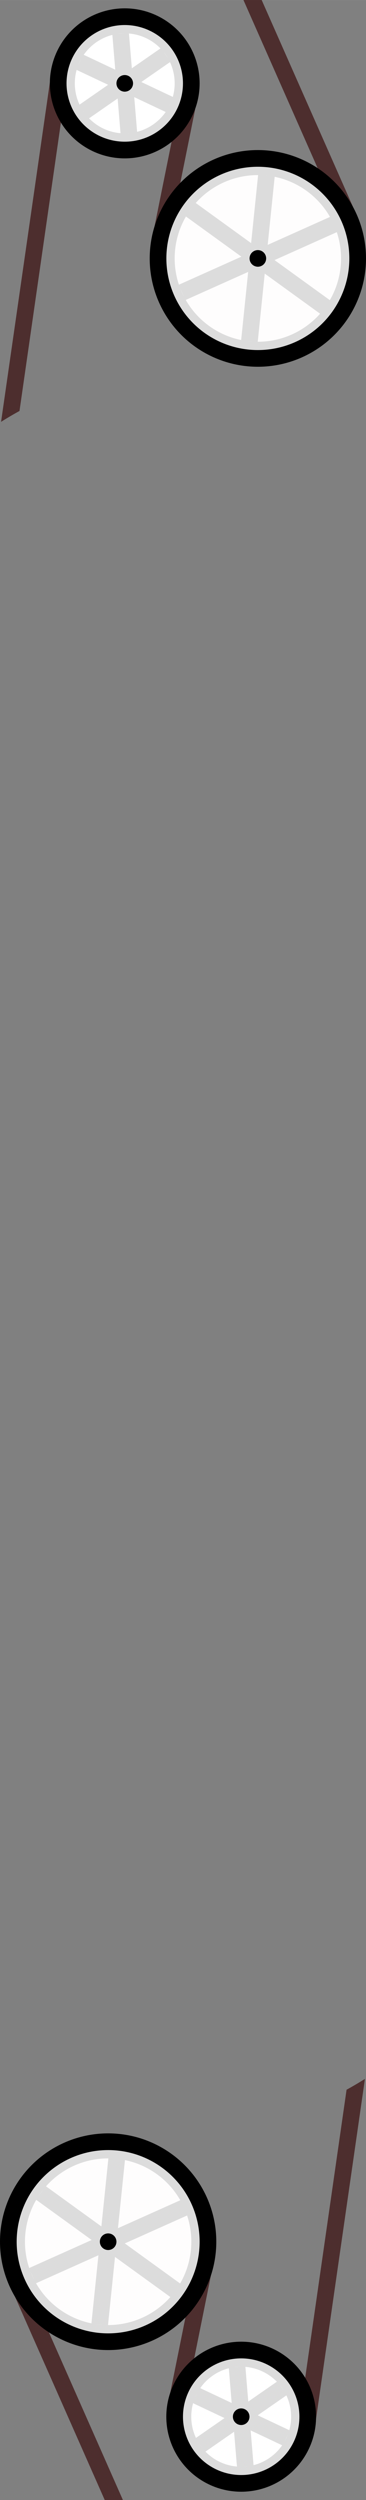 <?xml version="1.0" encoding="UTF-8" standalone="no"?>
<!-- Created with Inkscape (http://www.inkscape.org/) -->

<svg
   xmlns:dc="http://purl.org/dc/elements/1.1/"
   xmlns:cc="http://creativecommons.org/ns#"
   xmlns:rdf="http://www.w3.org/1999/02/22-rdf-syntax-ns#"
   xmlns:svg="http://www.w3.org/2000/svg"
   xmlns="http://www.w3.org/2000/svg"
   xmlns:sodipodi="http://sodipodi.sourceforge.net/DTD/sodipodi-0.dtd"
   xmlns:inkscape="http://www.inkscape.org/namespaces/inkscape"
   width="22"
   height="150"
   viewBox="0 0 5.821 39.688"
   version="1.1"
   id="svg8"
   inkscape:version="0.92.5 (2060ec1f9f, 2020-04-08)"
   sodipodi:docname="Tape.svg">
  <rect x="0" y="0" width="5.821" height="39.688" fill="#808080" stroke="none"/>
  <defs
     id="defs2">
    <inkscape:perspective
       sodipodi:type="inkscape:persp3d"
       inkscape:vp_x="0 : 50.270835 : 1"
       inkscape:vp_y="0 : 999.99999 : 0"
       inkscape:vp_z="-35.507806 : 66.432853 : 1"
       inkscape:persp3d-origin="15.875001 : 33.51389 : 1"
       id="perspective4686" />
  </defs>
  <sodipodi:namedview
     id="base"
     pagecolor="#ffffff"
     bordercolor="#666666"
     borderopacity="1.0"
     inkscape:pageopacity="0.0"
     inkscape:pageshadow="2"
     inkscape:zoom="8.5422634"
     inkscape:cx="12.167037"
     inkscape:cy="94.127421"
     inkscape:document-units="mm"
     inkscape:current-layer="layer1"
     showgrid="true"
     units="px"
     inkscape:snap-bbox="true"
     inkscape:snap-page="true"
     inkscape:bbox-nodes="true"
     inkscape:snap-bbox-edge-midpoints="true"
     inkscape:window-width="3840"
     inkscape:window-height="2050"
     inkscape:window-x="-12"
     inkscape:window-y="-12"
     inkscape:window-maximized="1"
     inkscape:snap-global="true"
     inkscape:lockguides="false"
     guidetolerance="20"
     inkscape:snap-tangential="false"
     inkscape:snap-perpendicular="false"
     showguides="true"
     objecttolerance="20"
     inkscape:snap-bbox-midpoints="true">
    <sodipodi:guide
       position="0,0"
       orientation="0,120"
       id="guide3854"
       inkscape:locked="false" />
    <sodipodi:guide
       position="31.75,0"
       orientation="-380,0"
       id="guide3856"
       inkscape:locked="false" />
    <sodipodi:guide
       position="31.75,100.542"
       orientation="0,-120"
       id="guide3858"
       inkscape:locked="false" />
    <sodipodi:guide
       position="0,100.542"
       orientation="380,0"
       id="guide3860"
       inkscape:locked="false" />
    <inkscape:grid
       type="xygrid"
       id="grid3879"
       spacingx="0.265"
       spacingy="0.265" />
  </sodipodi:namedview>
  <g
     inkscape:label="Layer 1"
     inkscape:groupmode="layer"
     id="layer1"
     transform="translate(0,-257.312)"
     style="display:inline">
    <path
       style="opacity:1;fill:#4d2e2e;fill-opacity:1;stroke:none;stroke-width:0.849;stroke-opacity:1"
       d="m 14.611,0 5.963,13.486 0.916,-0.406 L 15.705,0 Z"
       id="path840"
       inkscape:connector-curvature="0"
       transform="matrix(0.265,0,0,0.265,0,257.312)" />
    <rect
       style="opacity:1;fill:#4d2e2e;fill-opacity:1;stroke:none;stroke-width:0.265;stroke-miterlimit:4;stroke-dasharray:none;stroke-opacity:1"
       id="rect834"
       width="0.265"
       height="2.381"
       x="54.064"
       y="253.09"
       transform="rotate(11.419)" />
    <path
       style="opacity:1;fill:#4d2e2e;fill-opacity:1;stroke:none;stroke-width:1.111;stroke-miterlimit:4;stroke-dasharray:none;stroke-opacity:1"
       d="M 3.053,4.516 0.064,25.27 A 20,20 0 0 1 1.17,24.619 L 4.041,4.658 Z"
       id="rect836"
       inkscape:connector-curvature="0"
       transform="matrix(0.265,0,0,0.265,0,257.312)" />
    <circle
       style="opacity:1;fill:#000000;fill-opacity:1;stroke:none;stroke-width:0.298;stroke-miterlimit:4;stroke-dasharray:none;stroke-opacity:1"
       id="path822"
       cx="1.984"
       cy="258.635"
       r="1.191" />
    <circle
       r="0.926"
       cy="258.635"
       cx="1.984"
       id="circle824"
       style="opacity:1;fill:#dcdcdc;fill-opacity:1;stroke:none;stroke-width:0.232;stroke-miterlimit:4;stroke-dasharray:none;stroke-opacity:1" />
    <ellipse
       cy="261.414"
       cx="4.101"
       id="circle826"
       style="opacity:1;fill:#000000;fill-opacity:1;stroke:none;stroke-width:0.43;stroke-miterlimit:4;stroke-dasharray:none;stroke-opacity:1"
       rx="1.72"
       ry="1.72" />
    <ellipse
       style="opacity:1;fill:#dcdcdc;fill-opacity:1;stroke:none;stroke-width:0.364;stroke-miterlimit:4;stroke-dasharray:none;stroke-opacity:1"
       id="circle828"
       cx="4.101"
       cy="261.414"
       rx="1.455"
       ry="1.455" />
    <circle
       style="opacity:1;fill:#ffffff;fill-opacity:1;stroke:none;stroke-width:0.265;stroke-miterlimit:4;stroke-dasharray:none;stroke-opacity:1"
       id="path850"
       cx="1.984"
       cy="258.635"
       r="0.794" />
    <circle
       r="1.323"
       cy="261.414"
       cx="4.101"
       id="circle852"
       style="opacity:1;fill:#fefdfd;fill-opacity:1;stroke:none;stroke-width:0.441;stroke-miterlimit:4;stroke-dasharray:none;stroke-opacity:1" />
    <rect
       style="opacity:1;fill:#dcdcdc;fill-opacity:1;stroke:none;stroke-width:0.265;stroke-miterlimit:4;stroke-dasharray:none;stroke-opacity:1"
       id="rect854"
       width="0.265"
       height="1.587"
       x="-19.559"
       y="257.119"
       transform="rotate(-4.747)" />
    <rect
       y="144.987"
       x="213.513"
       height="1.587"
       width="0.265"
       id="rect856"
       style="opacity:1;fill:#dcdcdc;fill-opacity:1;stroke:none;stroke-width:0.265;stroke-miterlimit:4;stroke-dasharray:none;stroke-opacity:1"
       transform="rotate(55.253)" />
    <rect
       transform="rotate(115.253)"
       style="opacity:1;fill:#dcdcdc;fill-opacity:1;stroke:none;stroke-width:0.265;stroke-miterlimit:4;stroke-dasharray:none;stroke-opacity:1"
       id="rect858"
       width="0.265"
       height="1.587"
       x="232.94"
       y="-112.926" />
    <rect
       style="opacity:1;fill:#dcdcdc;fill-opacity:1;stroke:none;stroke-width:0.265;stroke-miterlimit:4;stroke-dasharray:none;stroke-opacity:1"
       id="rect860"
       width="0.265"
       height="2.646"
       x="30.706"
       y="258.298"
       transform="rotate(5.875)" />
    <rect
       y="101.78"
       x="240.125"
       height="2.646"
       width="0.265"
       id="rect862"
       style="opacity:1;fill:#dcdcdc;fill-opacity:1;stroke:none;stroke-width:0.265;stroke-miterlimit:4;stroke-dasharray:none;stroke-opacity:1"
       transform="rotate(65.875)" />
    <rect
       transform="rotate(125.875)"
       style="opacity:1;fill:#dcdcdc;fill-opacity:1;stroke:none;stroke-width:0.265;stroke-miterlimit:4;stroke-dasharray:none;stroke-opacity:1"
       id="rect864"
       width="0.265"
       height="2.646"
       x="209.286"
       y="-157.84" />
    <circle
       style="opacity:1;fill:#000000;fill-opacity:1;stroke:none;stroke-width:0.265;stroke-miterlimit:4;stroke-dasharray:none;stroke-opacity:1"
       id="path866"
       cx="1.984"
       cy="258.635"
       r="0.132" />
    <circle
       r="0.132"
       cy="261.414"
       cx="4.101"
       id="circle868"
       style="opacity:1;fill:#000000;fill-opacity:1;stroke:none;stroke-width:0.265;stroke-miterlimit:4;stroke-dasharray:none;stroke-opacity:1" />
    <path
       inkscape:connector-curvature="0"
       id="path872"
       d="m 1.955,297 -1.578,-3.568 -0.242,0.107 1.531,3.461 z"
       style="opacity:1;fill:#4d2e2e;fill-opacity:1;stroke:none;stroke-width:0.225;stroke-opacity:1" />
    <rect
       transform="rotate(-168.581)"
       y="-289.098"
       x="-61.383"
       height="2.381"
       width="0.265"
       id="rect874"
       style="opacity:1;fill:#4d2e2e;fill-opacity:1;stroke:none;stroke-width:0.265;stroke-miterlimit:4;stroke-dasharray:none;stroke-opacity:1" />
    <path
       inkscape:connector-curvature="0"
       id="path876"
       d="m 5.013,295.805 0.791,-5.491 a 5.292,5.292 0 0 1 -0.292,0.172 l -0.76,5.281 z"
       style="opacity:1;fill:#4d2e2e;fill-opacity:1;stroke:none;stroke-width:0.294;stroke-miterlimit:4;stroke-dasharray:none;stroke-opacity:1" />
    <circle
       r="1.191"
       cy="-295.677"
       cx="-3.836"
       id="circle878"
       style="opacity:1;fill:#000000;fill-opacity:1;stroke:none;stroke-width:0.298;stroke-miterlimit:4;stroke-dasharray:none;stroke-opacity:1"
       transform="scale(-1)" />
    <circle
       style="opacity:1;fill:#dcdcdc;fill-opacity:1;stroke:none;stroke-width:0.232;stroke-miterlimit:4;stroke-dasharray:none;stroke-opacity:1"
       id="circle880"
       cx="-3.836"
       cy="-295.677"
       r="0.926"
       transform="scale(-1)" />
    <ellipse
       ry="1.72"
       rx="1.72"
       style="opacity:1;fill:#000000;fill-opacity:1;stroke:none;stroke-width:0.43;stroke-miterlimit:4;stroke-dasharray:none;stroke-opacity:1"
       id="ellipse882"
       cx="-1.72"
       cy="-292.899"
       transform="scale(-1)" />
    <ellipse
       ry="1.455"
       rx="1.455"
       cy="-292.899"
       cx="-1.72"
       id="ellipse884"
       style="opacity:1;fill:#dcdcdc;fill-opacity:1;stroke:none;stroke-width:0.364;stroke-miterlimit:4;stroke-dasharray:none;stroke-opacity:1"
       transform="scale(-1)" />
    <circle
       r="0.794"
       cy="-295.677"
       cx="-3.836"
       id="circle886"
       style="opacity:1;fill:#ffffff;fill-opacity:1;stroke:none;stroke-width:0.265;stroke-miterlimit:4;stroke-dasharray:none;stroke-opacity:1"
       transform="scale(-1)" />
    <circle
       style="opacity:1;fill:#fefdfd;fill-opacity:1;stroke:none;stroke-width:0.441;stroke-miterlimit:4;stroke-dasharray:none;stroke-opacity:1"
       id="circle888"
       cx="-1.72"
       cy="-292.899"
       r="1.323"
       transform="scale(-1)" />
    <rect
       transform="rotate(175.253)"
       y="-295.774"
       x="20.514"
       height="1.587"
       width="0.265"
       id="rect890"
       style="opacity:1;fill:#dcdcdc;fill-opacity:1;stroke:none;stroke-width:0.265;stroke-miterlimit:4;stroke-dasharray:none;stroke-opacity:1" />
    <rect
       transform="rotate(-124.747)"
       style="opacity:1;fill:#dcdcdc;fill-opacity:1;stroke:none;stroke-width:0.265;stroke-miterlimit:4;stroke-dasharray:none;stroke-opacity:1"
       id="rect892"
       width="0.265"
       height="1.587"
       x="-245.269"
       y="-166.164" />
    <rect
       y="128.816"
       x="-265.916"
       height="1.587"
       width="0.265"
       id="rect894"
       style="opacity:1;fill:#dcdcdc;fill-opacity:1;stroke:none;stroke-width:0.265;stroke-miterlimit:4;stroke-dasharray:none;stroke-opacity:1"
       transform="rotate(-64.747)" />
    <rect
       transform="rotate(-174.125)"
       y="-292.507"
       x="-31.825"
       height="2.646"
       width="0.265"
       id="rect896"
       style="opacity:1;fill:#dcdcdc;fill-opacity:1;stroke:none;stroke-width:0.265;stroke-miterlimit:4;stroke-dasharray:none;stroke-opacity:1" />
    <rect
       transform="rotate(-114.125)"
       style="opacity:1;fill:#dcdcdc;fill-opacity:1;stroke:none;stroke-width:0.265;stroke-miterlimit:4;stroke-dasharray:none;stroke-opacity:1"
       id="rect898"
       width="0.265"
       height="2.646"
       x="-268.152"
       y="-119.468" />
    <rect
       y="171.716"
       x="-236.459"
       height="2.646"
       width="0.265"
       id="rect900"
       style="opacity:1;fill:#dcdcdc;fill-opacity:1;stroke:none;stroke-width:0.265;stroke-miterlimit:4;stroke-dasharray:none;stroke-opacity:1"
       transform="rotate(-54.125)" />
    <circle
       r="0.132"
       cy="-295.677"
       cx="-3.836"
       id="circle902"
       style="opacity:1;fill:#000000;fill-opacity:1;stroke:none;stroke-width:0.265;stroke-miterlimit:4;stroke-dasharray:none;stroke-opacity:1"
       transform="scale(-1)" />
    <circle
       style="opacity:1;fill:#000000;fill-opacity:1;stroke:none;stroke-width:0.265;stroke-miterlimit:4;stroke-dasharray:none;stroke-opacity:1"
       id="circle904"
       cx="-1.72"
       cy="-292.899"
       r="0.132"
       transform="scale(-1)" />
  </g>
</svg>
